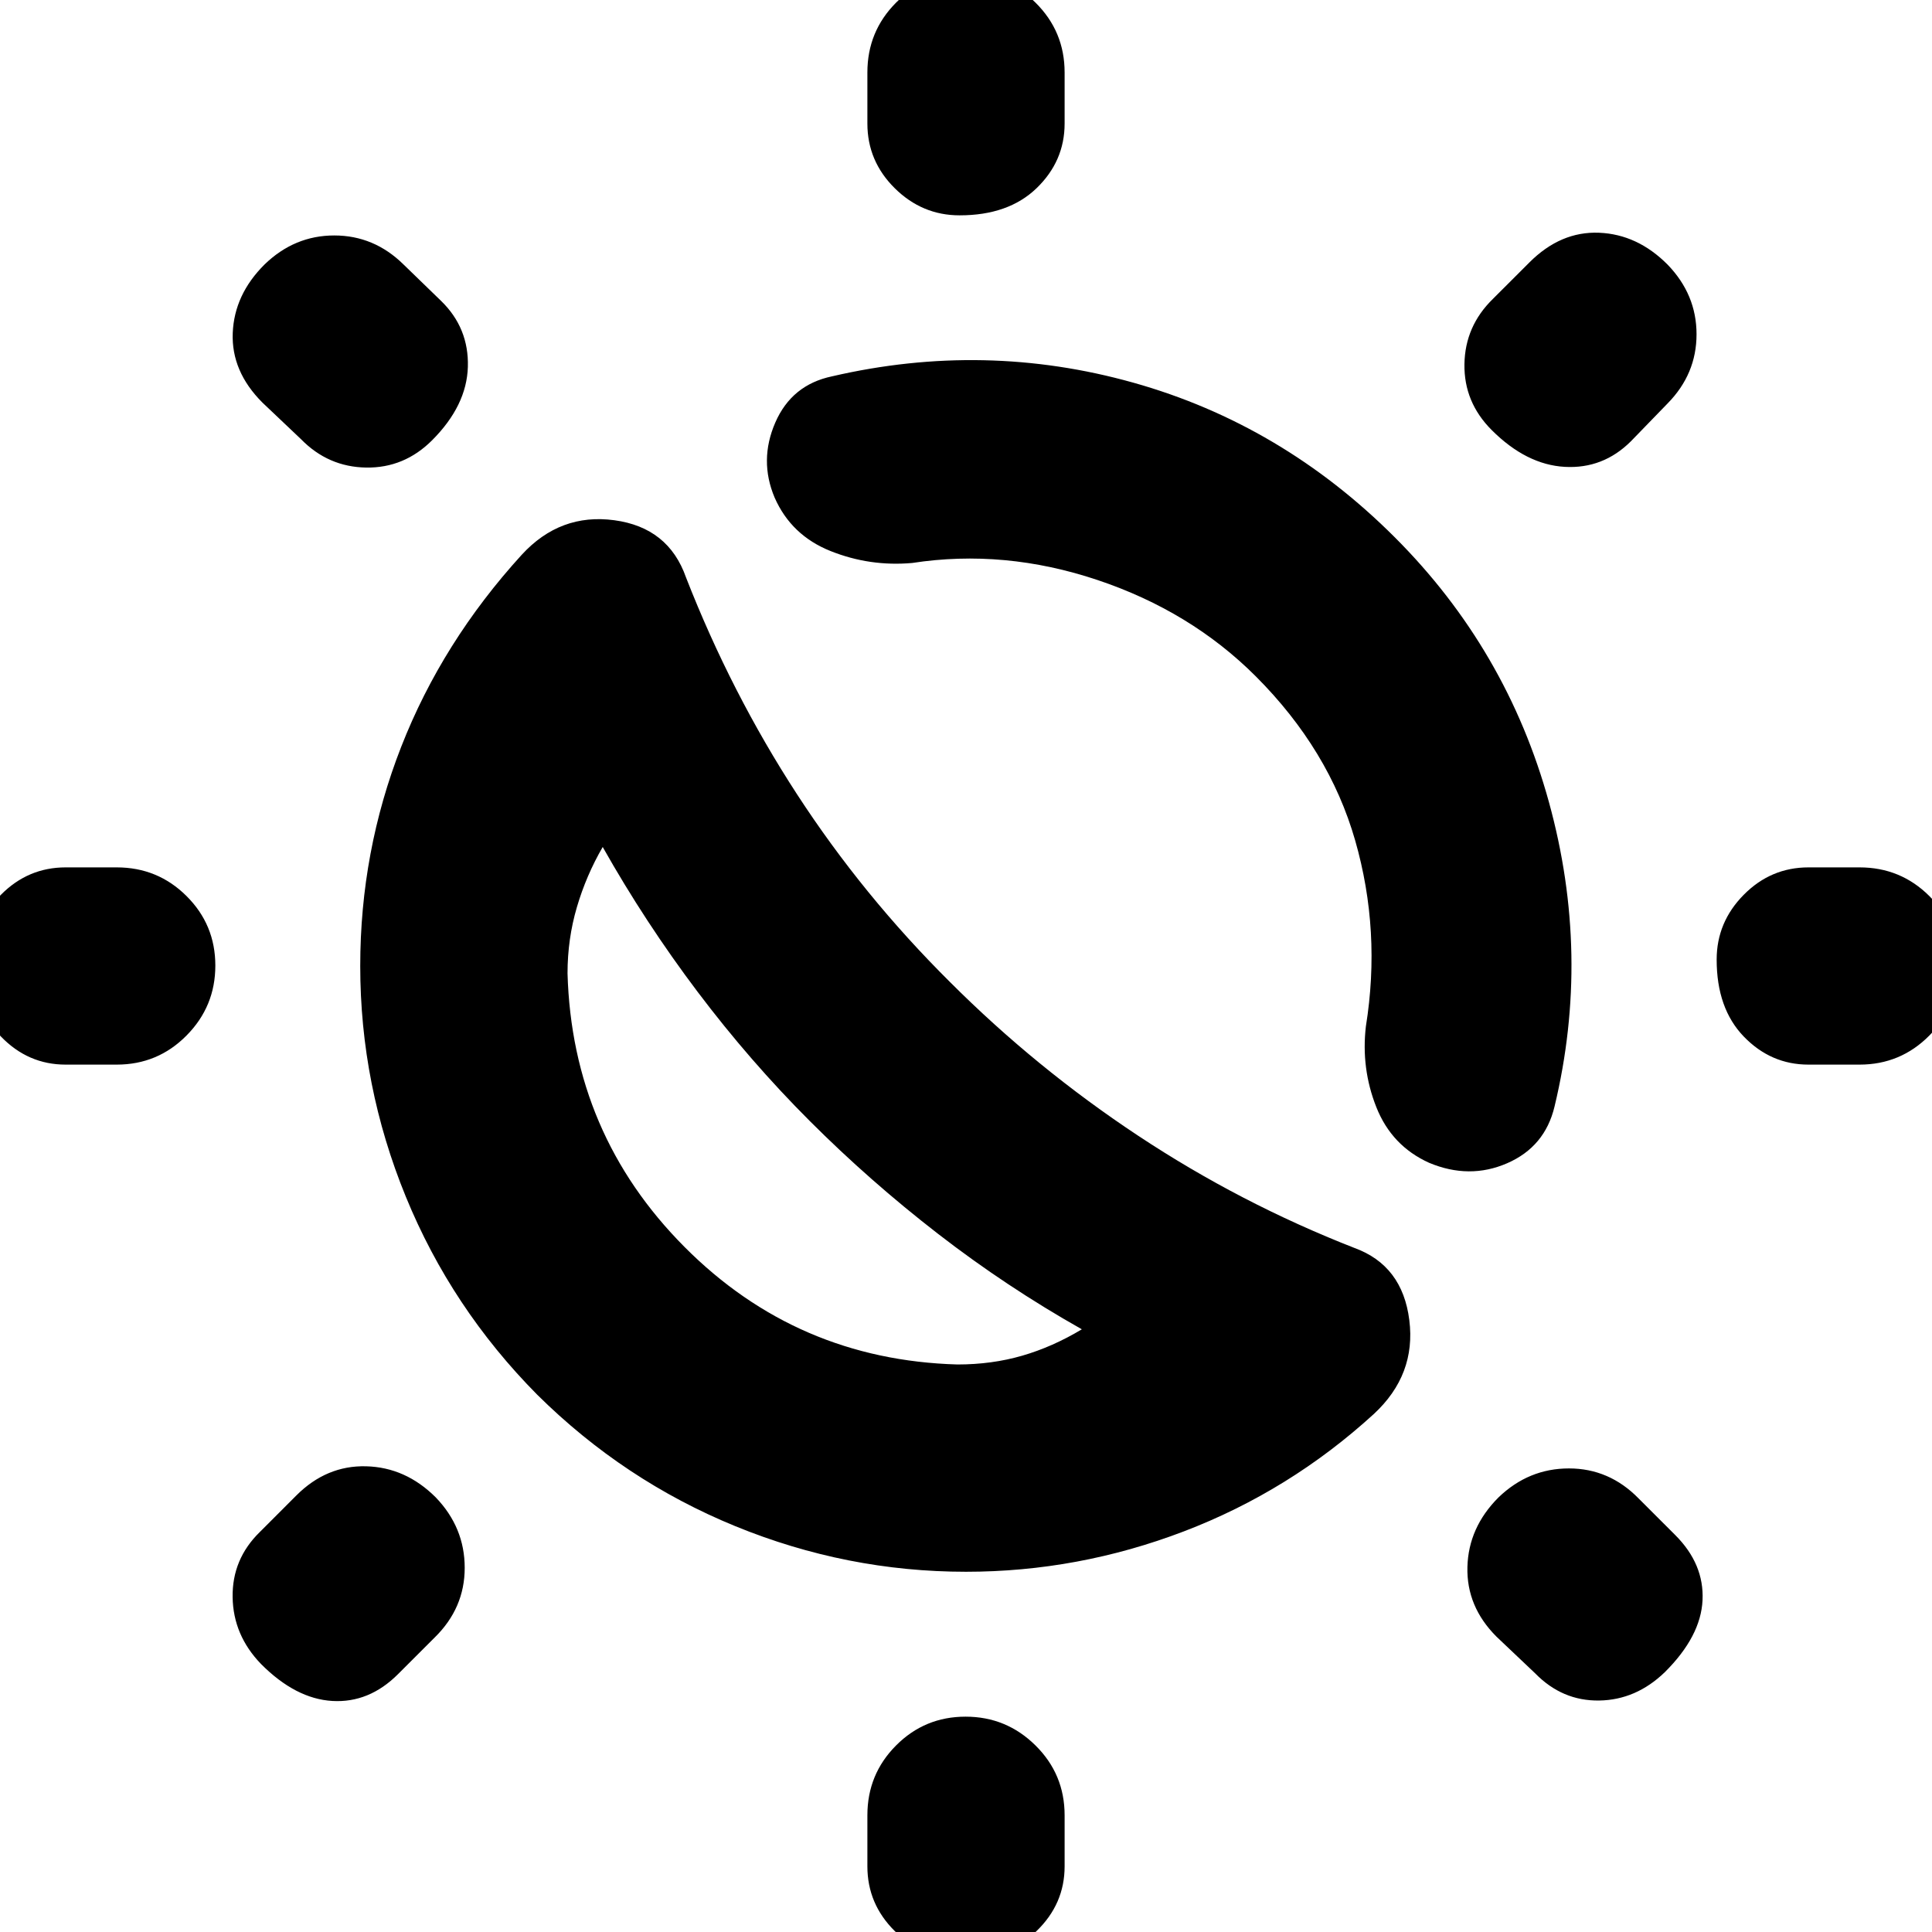 <svg xmlns="http://www.w3.org/2000/svg" height="20" viewBox="0 -960 960 960" width="20"><path d="M402.39-402.96q-29.78-29.78-55.76-64.21-25.98-34.44-47.15-71.96-8.18 14.09-12.83 29.89-4.65 15.81-4.65 32.89 2.26 79.8 58.12 135.94 55.87 56.15 135.66 58.41 17.09 0 32.16-4.37 15.07-4.37 29.62-13.11-37.52-21.17-71.45-47.43-33.94-26.26-63.72-56.05ZM480-179q-59.26 0-114.6-22.64-55.34-22.64-98.44-65.32-42.68-43.1-65.32-98.44Q179-420.74 179-480q0-56.9 20.36-108.93 20.35-52.03 59.9-95.42 19.09-20.78 46-17.15 26.91 3.63 35.61 28.41 22.43 57.44 55.17 107.76 32.73 50.32 76 93.29 42.87 42.87 93.59 76.43 50.71 33.56 107.46 55.74 23.78 8.7 27.19 35.83 3.42 27.13-17.61 46.63-41.89 38.28-94.43 58.35Q535.7-179 480-179Zm230.1-203.22q-18.58-8.39-26.21-27.64-7.63-19.26-5.19-40.14 7.6-47.35-5.33-92.41-12.94-45.07-49.41-81.55-32.35-32.34-78.63-47.84-46.29-15.5-92.07-8.46-21.05 1.87-40.57-5.93t-27.78-26.55q-7.82-18.52.32-37.28 8.15-18.77 28.2-22.98 75.83-17.57 149.66 3.13 73.82 20.7 129.98 76.86 55.67 55.66 76.58 131.55 20.92 75.89 2.79 151.29-4.78 20.02-23.55 28.18-18.76 8.16-38.79-.23ZM476.82-853q-18.6 0-32.21-13.46T431-898.61V-924q0-20.39 14.25-34.69Q459.49-973 479.79-973q20.3 0 34.75 14.31Q529-944.39 529-924v25.39q0 18.69-13.96 32.15Q501.07-853 476.82-853Zm0 866q-18.6 0-32.21-13.46T431-32.61V-58q0-20.39 14.25-34.69Q459.49-107 479.79-107q20.3 0 34.75 14.31Q529-78.39 529-58v25.39q0 18.69-13.96 32.15Q501.07 13 476.82 13Zm264.4-759.3q-13.83-13.83-13.55-32.74.29-18.9 14.11-32.4l18.18-18.17q15.52-15.52 34.61-14.74 19.08.78 34.04 15.83Q843-813.65 843-793.9q0 19.76-14.39 34.38l-18.17 18.74q-13.83 13.82-32.92 12.76-19.08-1.07-36.3-18.28ZM129.7-133.17q-13.83-14.31-14.11-33.21-.29-18.91 13.54-32.4l18.17-18.18q14.96-14.95 34.61-14.45t34.61 15.45q14.39 14.96 14.39 35 0 20.03-14.95 34.66l-18.18 18.17q-14.39 14.39-32.63 13.33-18.24-1.07-35.45-18.37ZM898.61-431q-18.69 0-32.15-13.96Q853-458.93 853-483.18q0-18.6 13.46-32.21T898.61-529H924q20.39 0 34.69 14.25Q973-500.51 973-480.21q0 20.3-14.31 34.75Q944.39-431 924-431h-25.39Zm-866 0q-18.69 0-32.15-13.96Q-13-458.93-13-483.18q0-18.6 13.46-32.21T32.61-529H58q20.39 0 34.69 14.25Q107-500.51 107-480.21q0 20.3-14.31 34.75Q78.39-431 58-431H32.61Zm794.65 301.87q-14.3 13.83-32.64 14.11-18.34.28-31.84-13.54l-19.17-18.18q-14.96-14.95-14.46-34.61.5-19.65 15.46-34.61 14.96-14.39 34.99-14.39 20.04 0 34.66 14.96l18.18 18.17q14.39 14.39 13.54 32.35-.85 17.96-18.72 35.74ZM214.7-741.22q-13.83 13.83-32.74 13.55-18.9-.29-32.4-14.11l-19.17-18.18q-15.52-15.52-14.74-34.61.78-19.08 15.83-34.04Q146.35-843 166.1-843q19.76 0 34.38 14.39l18.74 18.17q13.82 13.47 13.26 32.74-.57 19.26-17.78 36.48Zm187.69 338.26Z"/></svg>